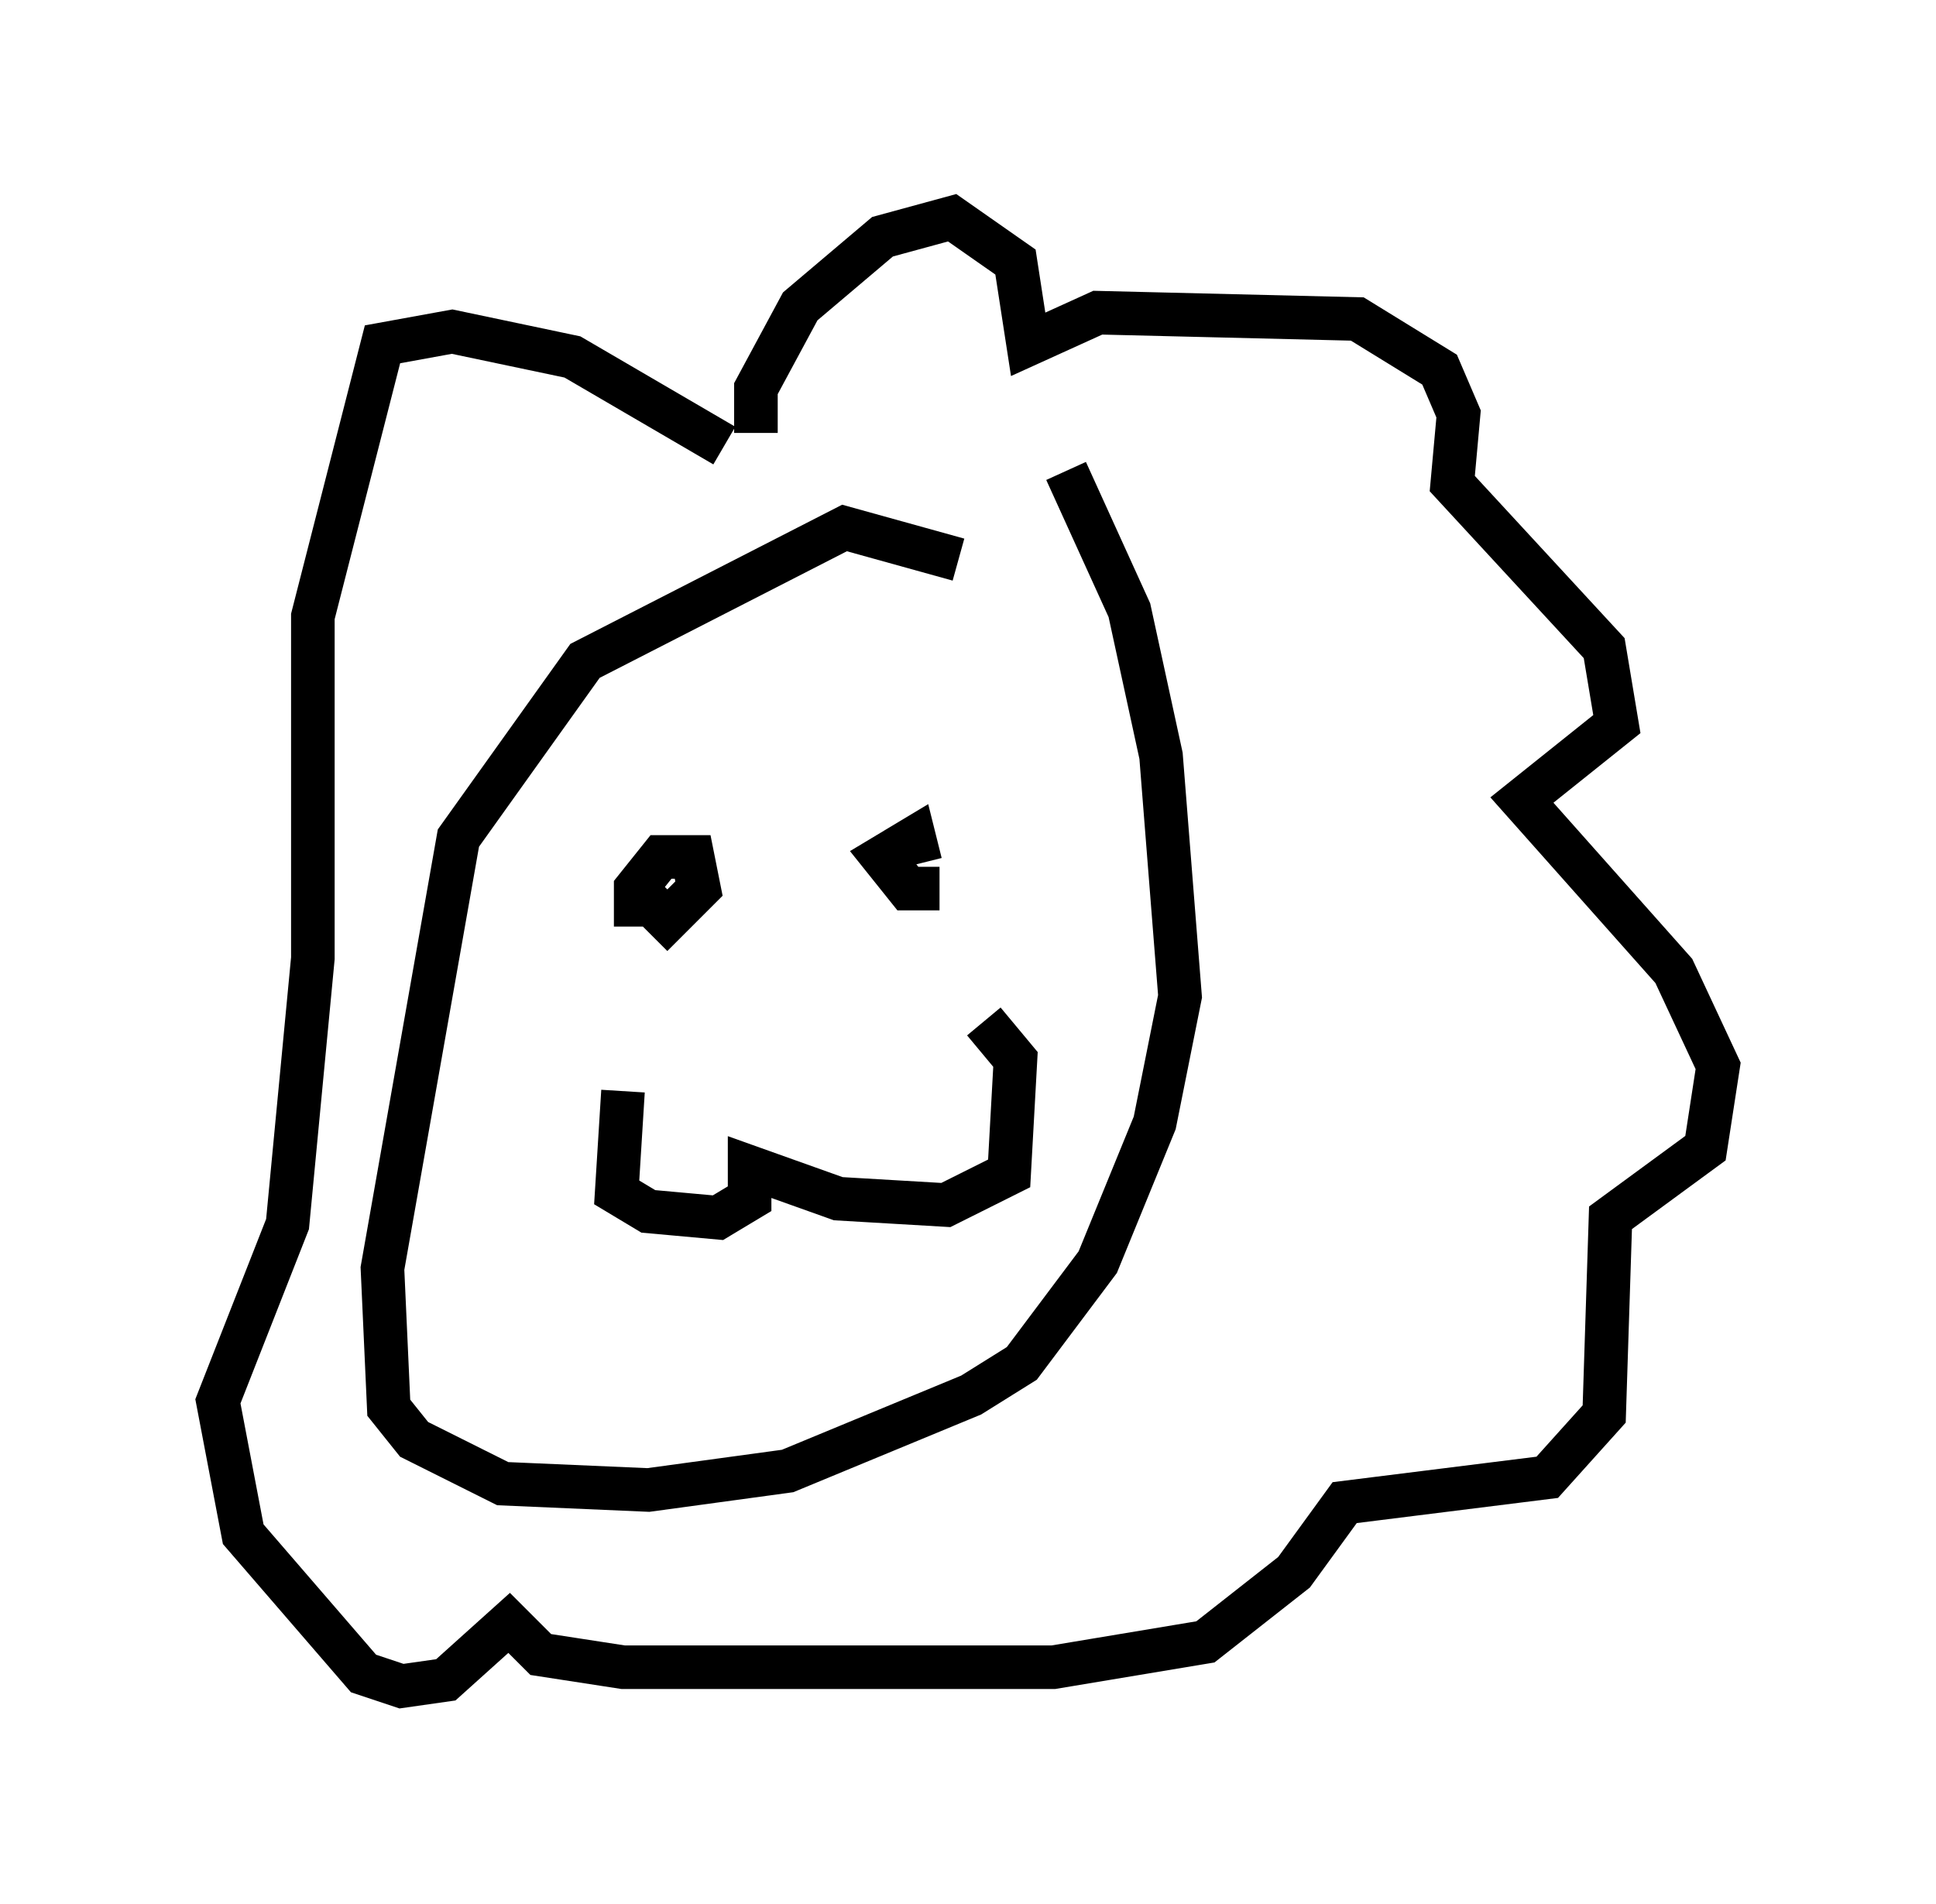 <?xml version="1.0" encoding="utf-8" ?>
<svg baseProfile="full" height="43.698" version="1.1" width="44.425" xmlns="http://www.w3.org/2000/svg" xmlns:ev="http://www.w3.org/2001/xml-events" xmlns:xlink="http://www.w3.org/1999/xlink"><defs /><rect fill="white" height="43.698" width="44.425" x="0" y="0" /><path d="M23.447, 14.441 m-1.453, -1.598 l-2.615, -0.726 -5.955, 3.05 l-2.905, 4.067 -1.743, 9.877 l0.145, 3.196 0.581, 0.726 l2.034, 1.017 3.341, 0.145 l3.196, -0.436 4.212, -1.743 l1.162, -0.726 1.743, -2.324 l1.307, -3.196 0.581, -2.905 l-0.436, -5.52 -0.726, -3.341 l-1.453, -3.196 m-7.117, -0.872 l0.0, -1.017 1.017, -1.888 l1.888, -1.598 1.598, -0.436 l1.453, 1.017 0.291, 1.888 l1.598, -0.726 5.955, 0.145 l1.888, 1.162 0.436, 1.017 l-0.145, 1.598 3.486, 3.777 l0.291, 1.743 -2.179, 1.743 l3.486, 3.922 1.017, 2.179 l-0.291, 1.888 -2.179, 1.598 l-0.145, 4.503 -1.307, 1.453 l-4.648, 0.581 -1.162, 1.598 l-2.034, 1.598 -3.486, 0.581 l-9.877, 0.0 -1.888, -0.291 l-0.726, -0.726 -1.453, 1.307 l-1.017, 0.145 -0.872, -0.291 l-2.76, -3.196 -0.581, -3.05 l1.598, -4.067 0.581, -6.101 l0.0, -7.844 1.598, -6.246 l1.598, -0.291 2.76, 0.581 l3.486, 2.034 m-2.034, 11.039 l0.0, -0.872 0.581, -0.726 l0.726, 0.0 0.145, 0.726 l-0.726, 0.726 -0.726, -0.726 m6.972, 0.0 l-0.726, 0.0 -0.581, -0.726 l0.726, -0.436 0.145, 0.581 m-6.827, 5.229 l-0.145, 2.324 0.726, 0.436 l1.598, 0.145 0.726, -0.436 l0.0, -0.726 2.034, 0.726 l2.469, 0.145 1.453, -0.726 l0.145, -2.615 -0.726, -0.872 " fill="none" stroke="black" stroke-width="1" /></svg>